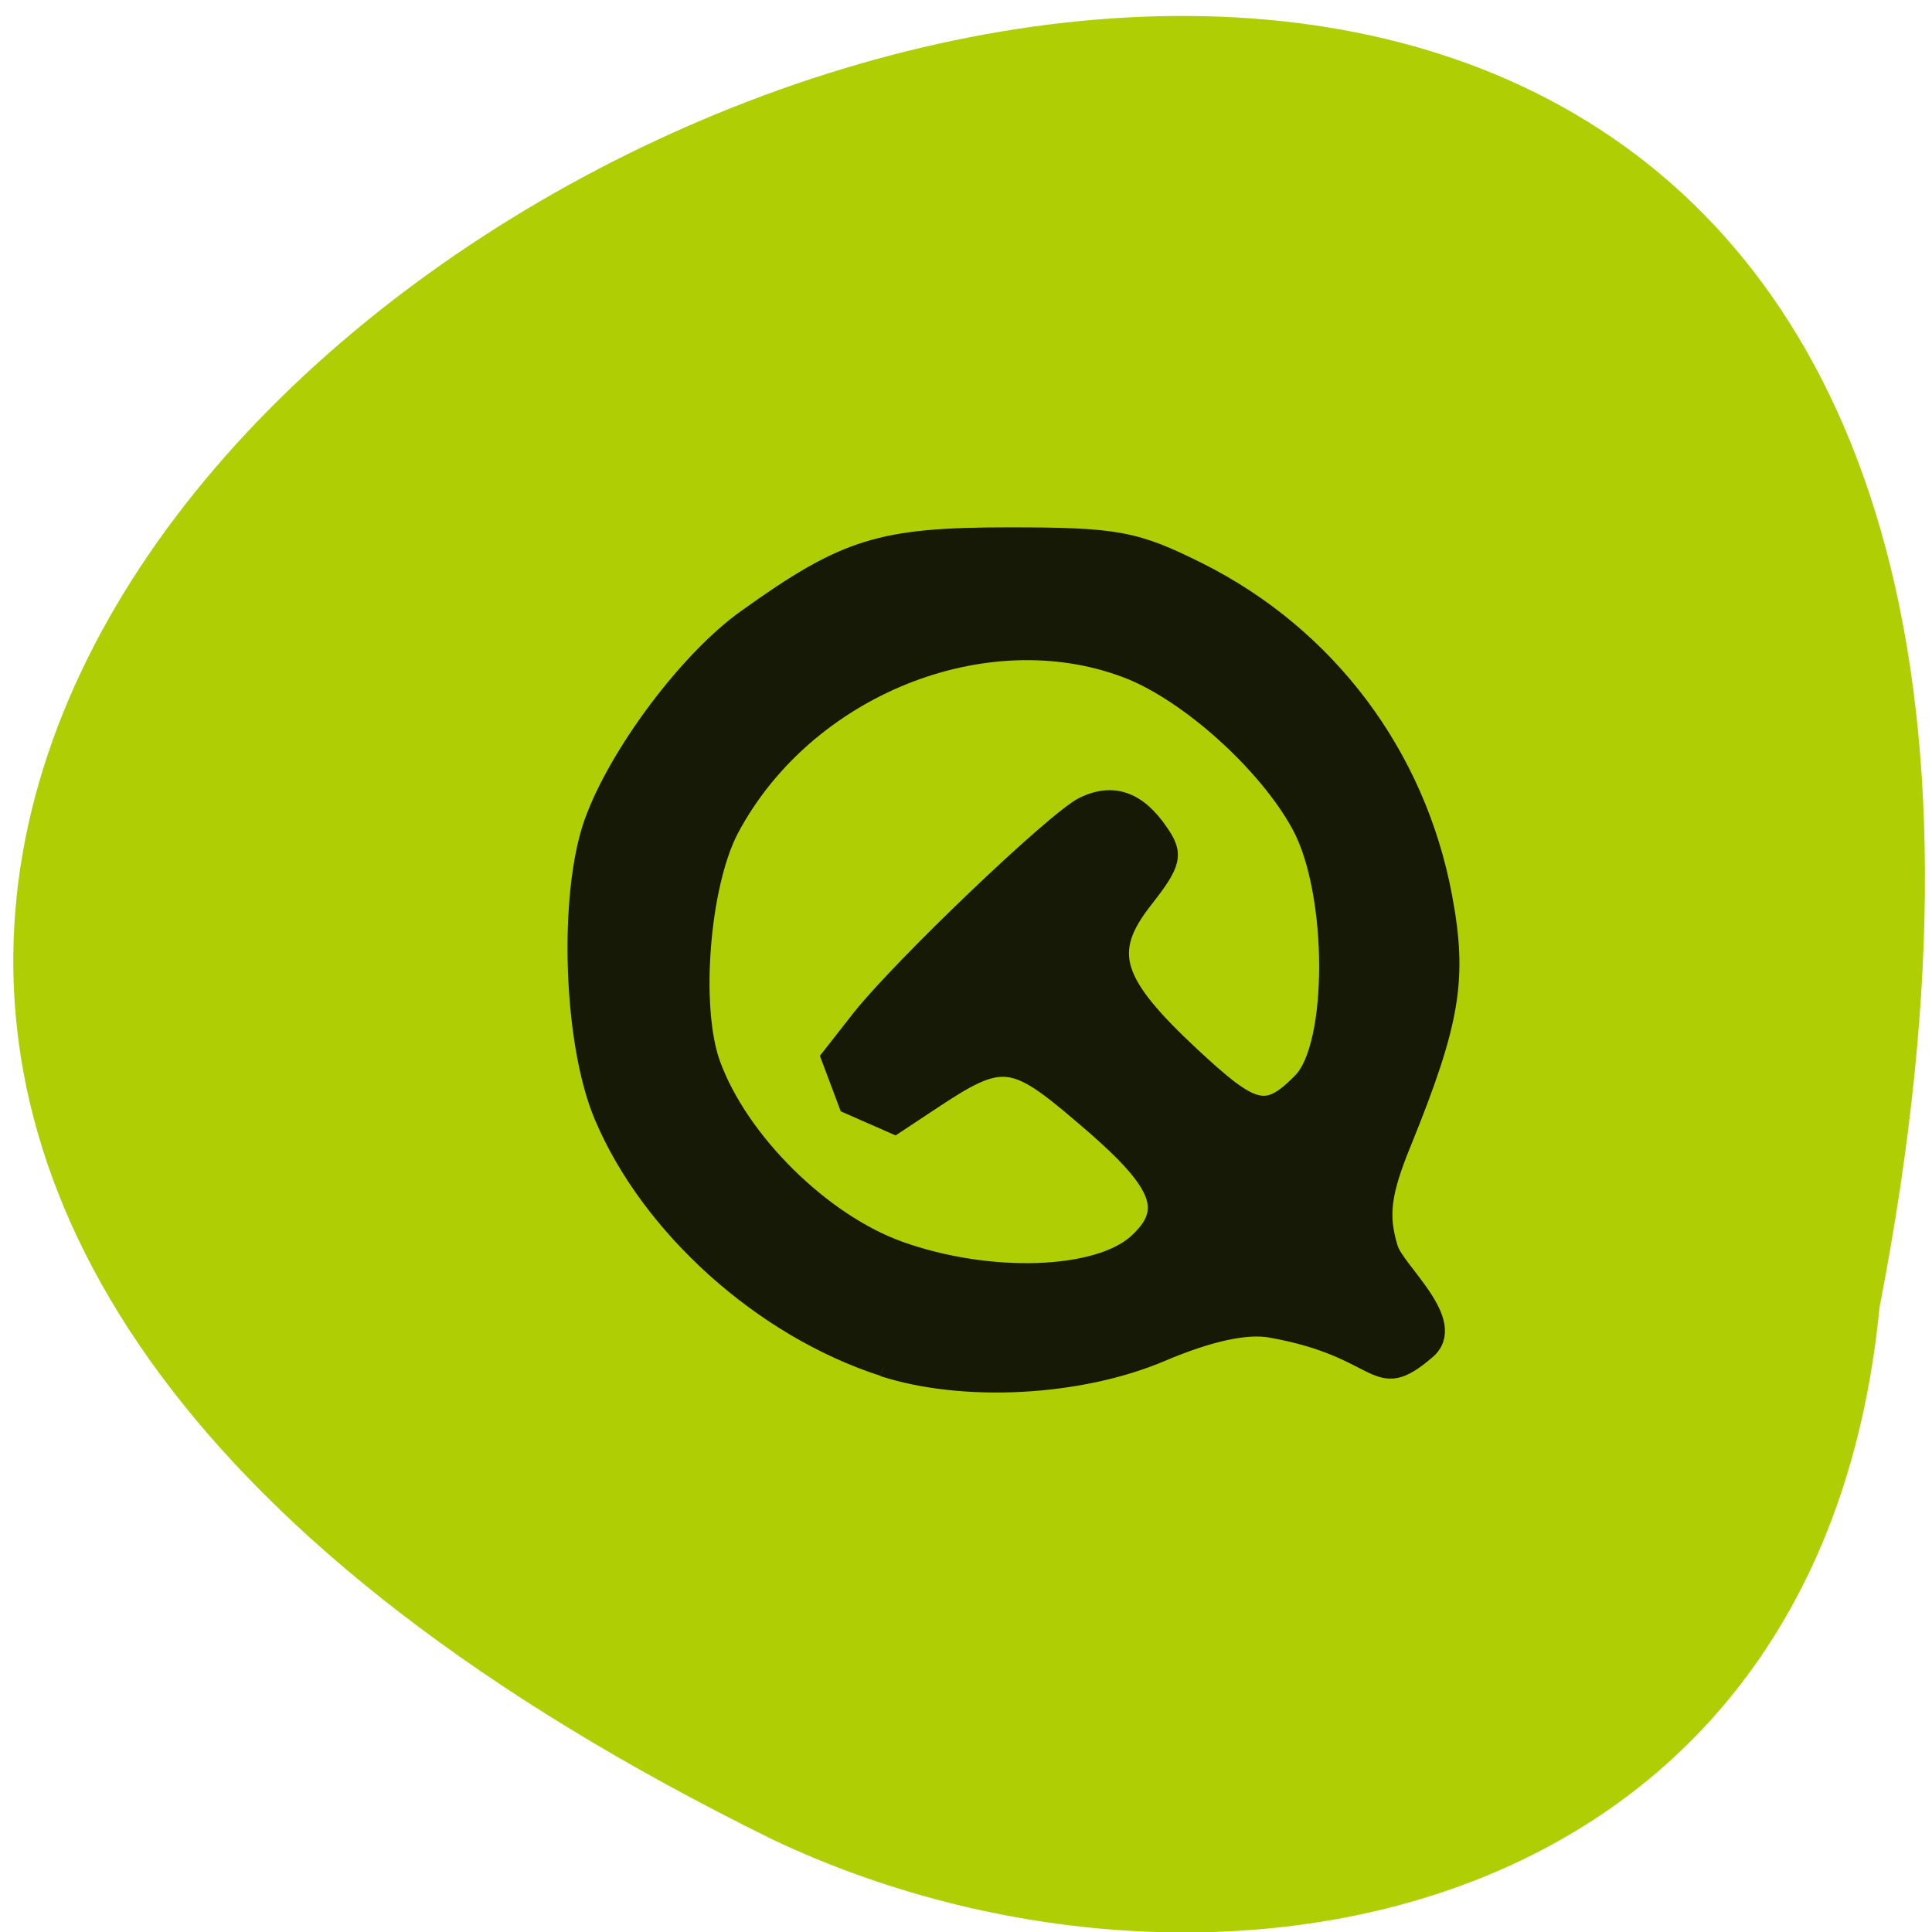 <svg xmlns="http://www.w3.org/2000/svg" xmlns:xlink="http://www.w3.org/1999/xlink" viewBox="0 0 24 24"><defs><g id="3" clip-path="url(#2)"><path d="m 94.14 186.28 c -19.435 -6.277 -37.595 -22.606 -45.15 -40.517 c -4.999 -11.788 -5.764 -35.72 -1.581 -47.41 c 3.979 -11.02 15.354 -26.23 24.69 -32.863 c 16.02 -11.482 21.68 -13.216 42.39 -13.216 c 17.344 0 20.354 0.561 30.658 5.715 c 20.66 10.41 35.04 29.546 39.33 52.36 c 2.5 13.268 1.326 20.21 -6.529 39.598 c -3.367 8.216 -3.826 11.839 -2.193 17.197 c 1.122 3.674 11.325 11.941 6.07 16.431 c -8.57 7.348 -6.683 -0.255 -25.2 -3.521 c -3.877 -0.663 -9.794 0.561 -17.599 3.878 c -13.212 5.613 -31.933 6.583 -44.89 2.398 m 41.01 -20.11 c 5.866 -5.358 3.979 -9.798 -8.876 -20.667 c -11.223 -9.593 -13.01 -9.747 -24.23 -2.296 l -6.02 3.98 l -7.55 -3.317 l -2.857 -7.603 l 4.795 -6.123 c 6.631 -8.42 31.525 -32.2 36.07 -34.445 c 4.744 -2.296 8.723 -0.919 12.243 4.286 c 2.449 3.521 2.142 4.899 -2.551 10.869 c -6.58 8.42 -5.101 13.268 7.703 25.21 c 10.1 9.389 12.141 9.849 17.803 4.133 c 5.764 -5.817 5.713 -30.566 -0.153 -41.38 c -5.407 -10 -18.211 -21.483 -28.01 -25.21 c -22.904 -8.726 -51.93 2.96 -64.07 25.77 c -4.744 8.981 -6.325 28.78 -3.01 37.966 c 4.489 12.4 17.803 25.566 30.352 30.06 c 14.436 5.154 31.933 4.593 38.36 -1.225" transform="matrix(0.077 0 0 0.077 3.721 2.639)" fill="#131705" stroke="#131705" stroke-width="2.937"/></g><clipPath id="2"><path d="M 0,0 H24 V24 H0 z"/></clipPath><filter id="0" filterUnits="objectBoundingBox" x="0" y="0" width="24" height="24"><feColorMatrix type="matrix" in="SourceGraphic" values="0 0 0 0 1 0 0 0 0 1 0 0 0 0 1 0 0 0 1 0"/></filter><mask id="1"><g filter="url(#0)"><path fill-opacity="0.988" d="M 0,0 H24 V24 H0 z"/></g></mask></defs><path d="m 23.348 16.242 c 6.324 -32.535 -43.21 -7.875 -13.75 6.609 c 5.266 2.5 12.988 1.219 13.75 -6.609" fill="#afcf04"/><use xlink:href="#3" mask="url(#1)"/></svg>